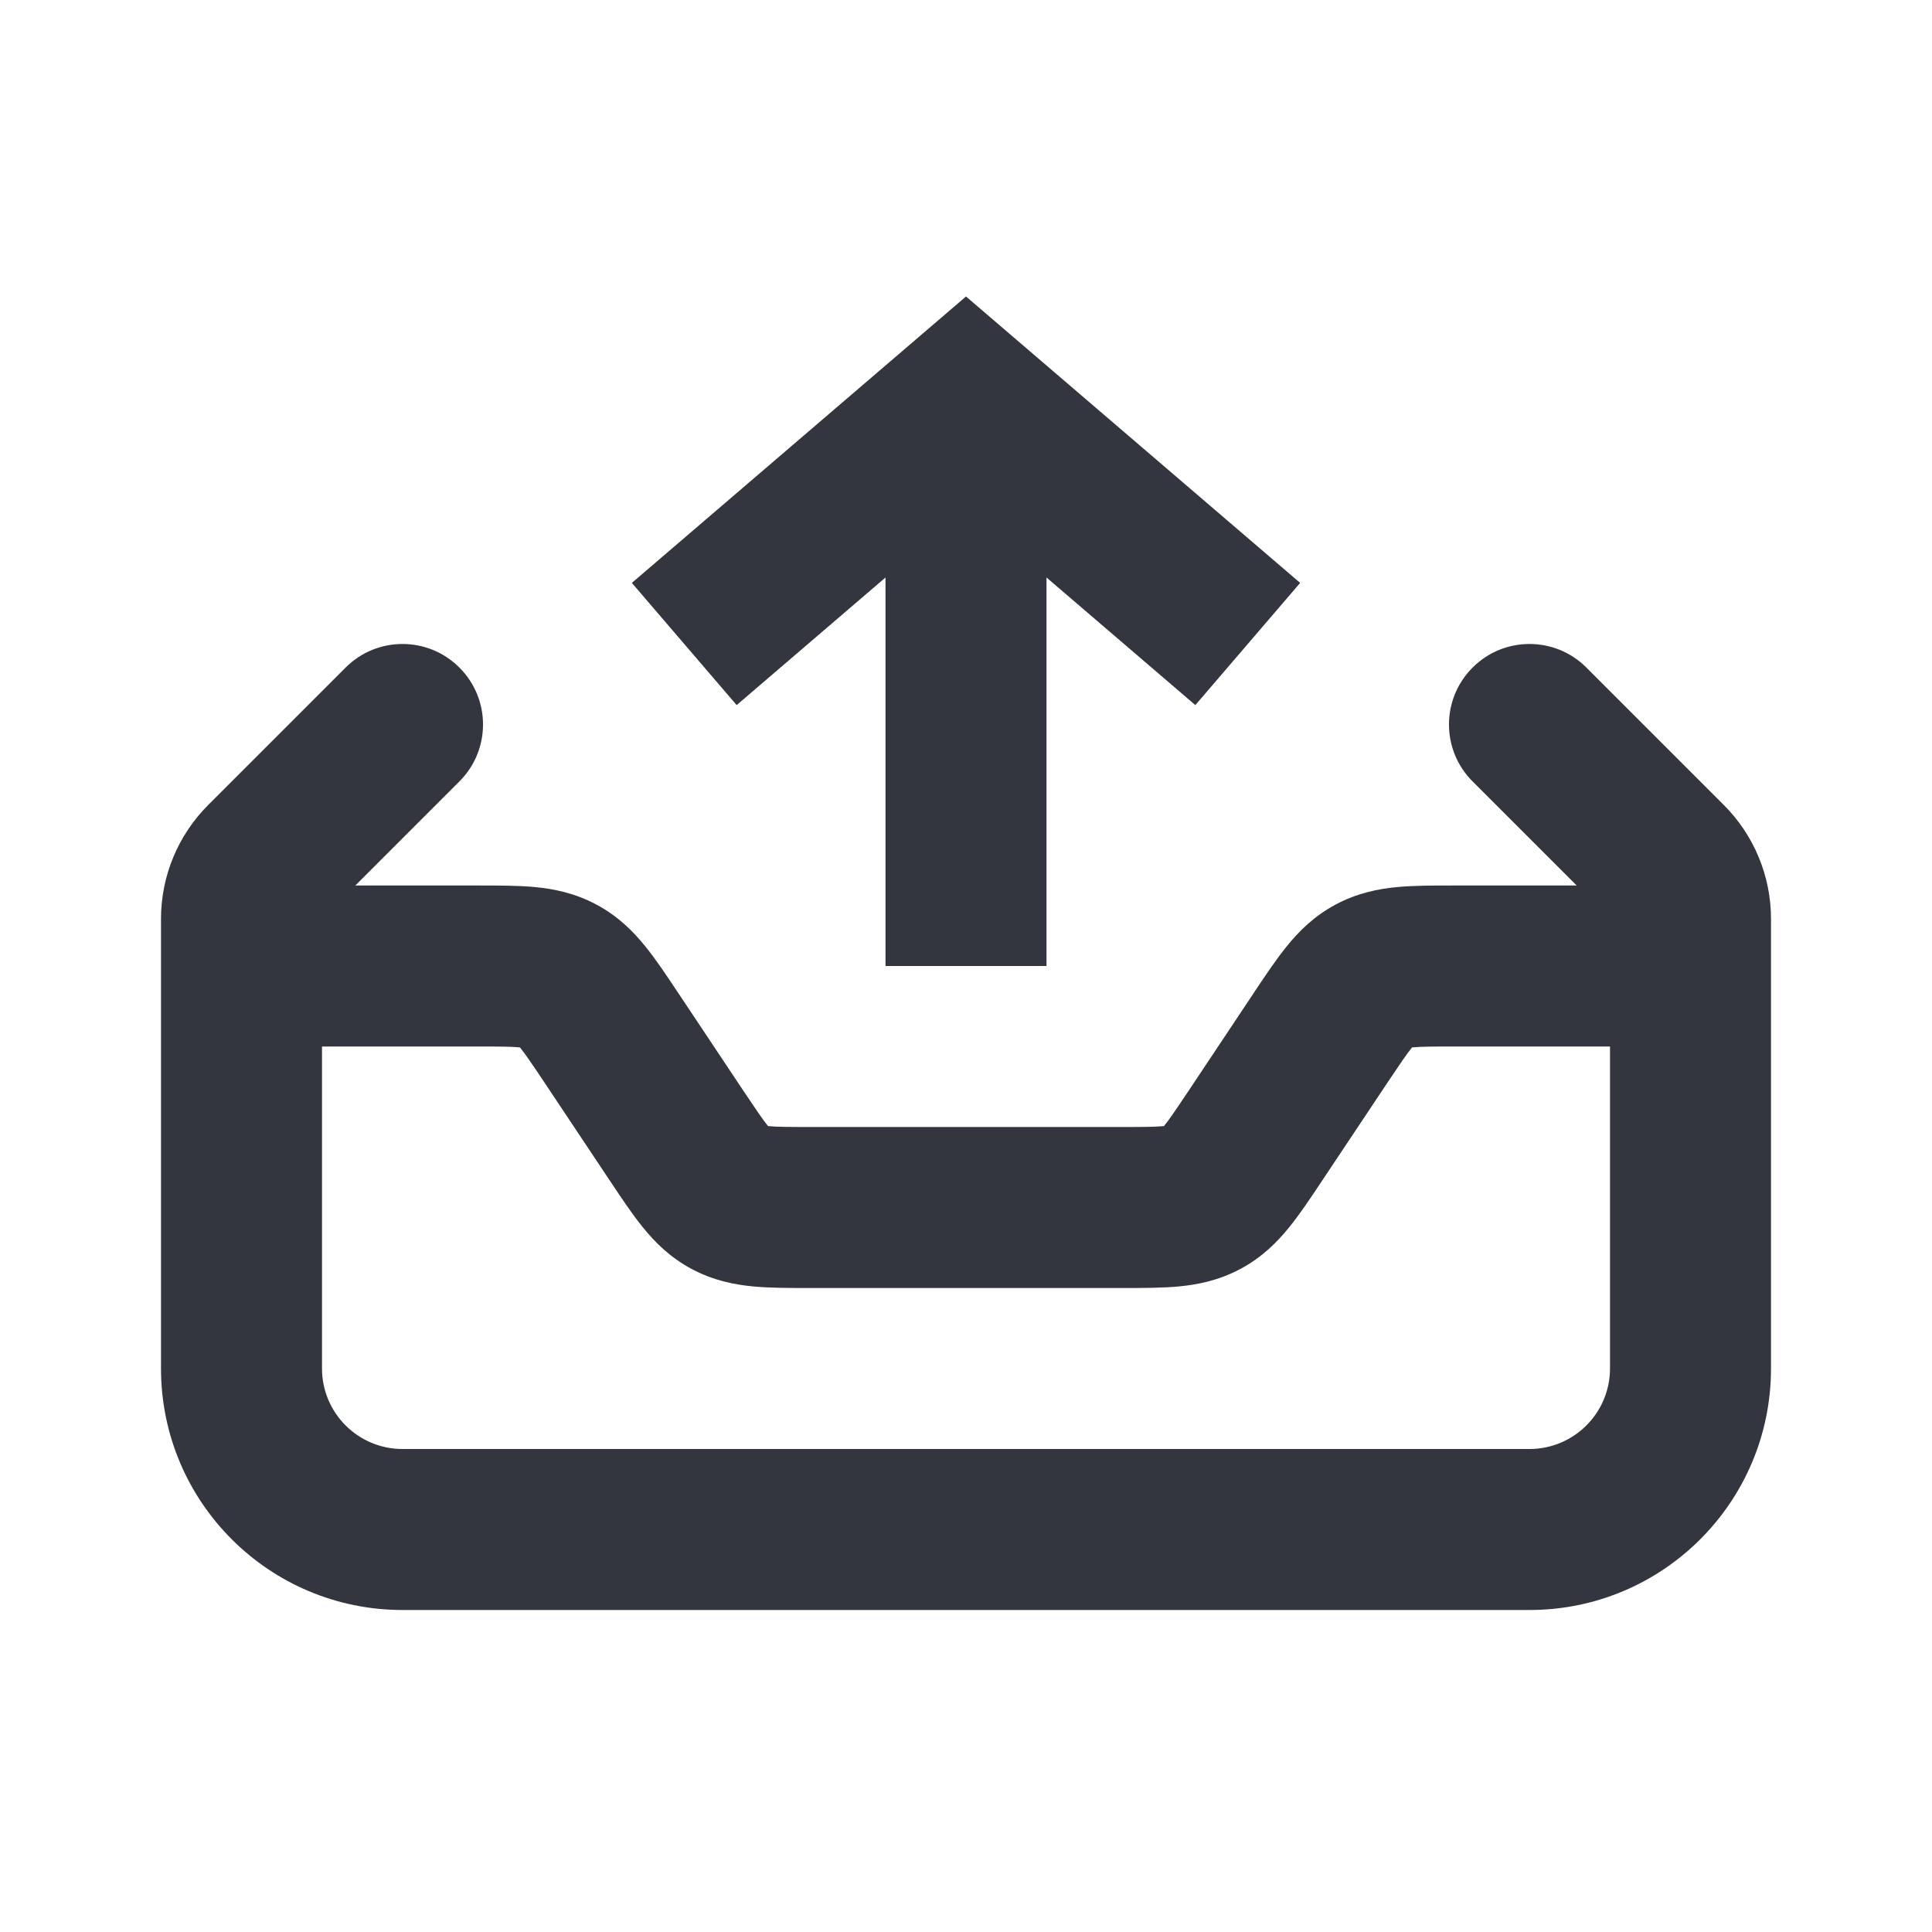 <svg width="24" height="24" viewBox="0 0 24 24" fill="none" xmlns="http://www.w3.org/2000/svg">
<path fill-rule="evenodd" clip-rule="evenodd" d="M6.454 13.011C6.352 13.001 6.21 13 5.93 13H3V11H5.93C5.941 11 5.952 11 5.963 11C6.196 11 6.434 11 6.64 11.019C6.876 11.041 7.14 11.093 7.409 11.237C7.677 11.38 7.867 11.571 8.016 11.756C8.146 11.916 8.278 12.114 8.407 12.308C8.414 12.318 8.42 12.327 8.426 12.336L9.238 13.555C9.394 13.788 9.474 13.906 9.538 13.985C9.539 13.986 9.54 13.988 9.541 13.989C9.543 13.989 9.544 13.989 9.546 13.989C9.648 13.999 9.79 14 10.07 14H13.93C14.21 14 14.352 13.999 14.454 13.989C14.456 13.989 14.457 13.989 14.459 13.989C14.46 13.988 14.461 13.986 14.462 13.985C14.526 13.906 14.606 13.788 14.762 13.555L15.574 12.336C15.58 12.327 15.586 12.318 15.592 12.308C15.722 12.114 15.854 11.916 15.984 11.756C16.133 11.571 16.323 11.38 16.591 11.237C16.86 11.093 17.124 11.041 17.36 11.019C17.566 11 17.804 11 18.037 11L21 11V13H18.07C17.79 13 17.648 13.001 17.546 13.011C17.544 13.011 17.543 13.011 17.541 13.011C17.54 13.012 17.539 13.014 17.538 13.015C17.474 13.094 17.394 13.212 17.238 13.445L16.407 14.692C16.278 14.886 16.146 15.084 16.016 15.244C15.867 15.429 15.677 15.62 15.409 15.763C15.14 15.907 14.876 15.959 14.64 15.981C14.434 16 14.196 16 13.963 16L10.07 16C10.059 16 10.048 16 10.037 16C9.804 16 9.566 16 9.36 15.981C9.124 15.959 8.86 15.907 8.591 15.763C8.323 15.62 8.133 15.429 7.984 15.244C7.854 15.084 7.722 14.886 7.593 14.692C7.586 14.682 7.58 14.673 7.574 14.664L6.762 13.445C6.606 13.212 6.526 13.094 6.462 13.015C6.461 13.014 6.46 13.012 6.459 13.011C6.457 13.011 6.456 13.011 6.454 13.011Z" fill="#33363F"/>
<path fill-rule="evenodd" clip-rule="evenodd" d="M7.849 7.241L9.151 8.759L11 7.174L11 12L13 12L13 7.174L14.849 8.759L16.151 7.241L12 3.683L7.849 7.241Z" fill="#33363F"/>
<path fill-rule="evenodd" clip-rule="evenodd" d="M5.707 8.293C6.098 8.683 6.098 9.317 5.707 9.707L4 11.414V17C4 17.552 4.448 18 5 18H19C19.552 18 20 17.552 20 17V11.414L18.293 9.707C17.902 9.317 17.902 8.683 18.293 8.293C18.683 7.902 19.317 7.902 19.707 8.293L21.414 10C21.789 10.375 22 10.884 22 11.414V17C22 18.657 20.657 20 19 20H5C3.343 20 2 18.657 2 17V11.414C2 10.884 2.211 10.375 2.586 10L4.293 8.293C4.683 7.902 5.317 7.902 5.707 8.293Z" fill="#33363F"/>
</svg>
